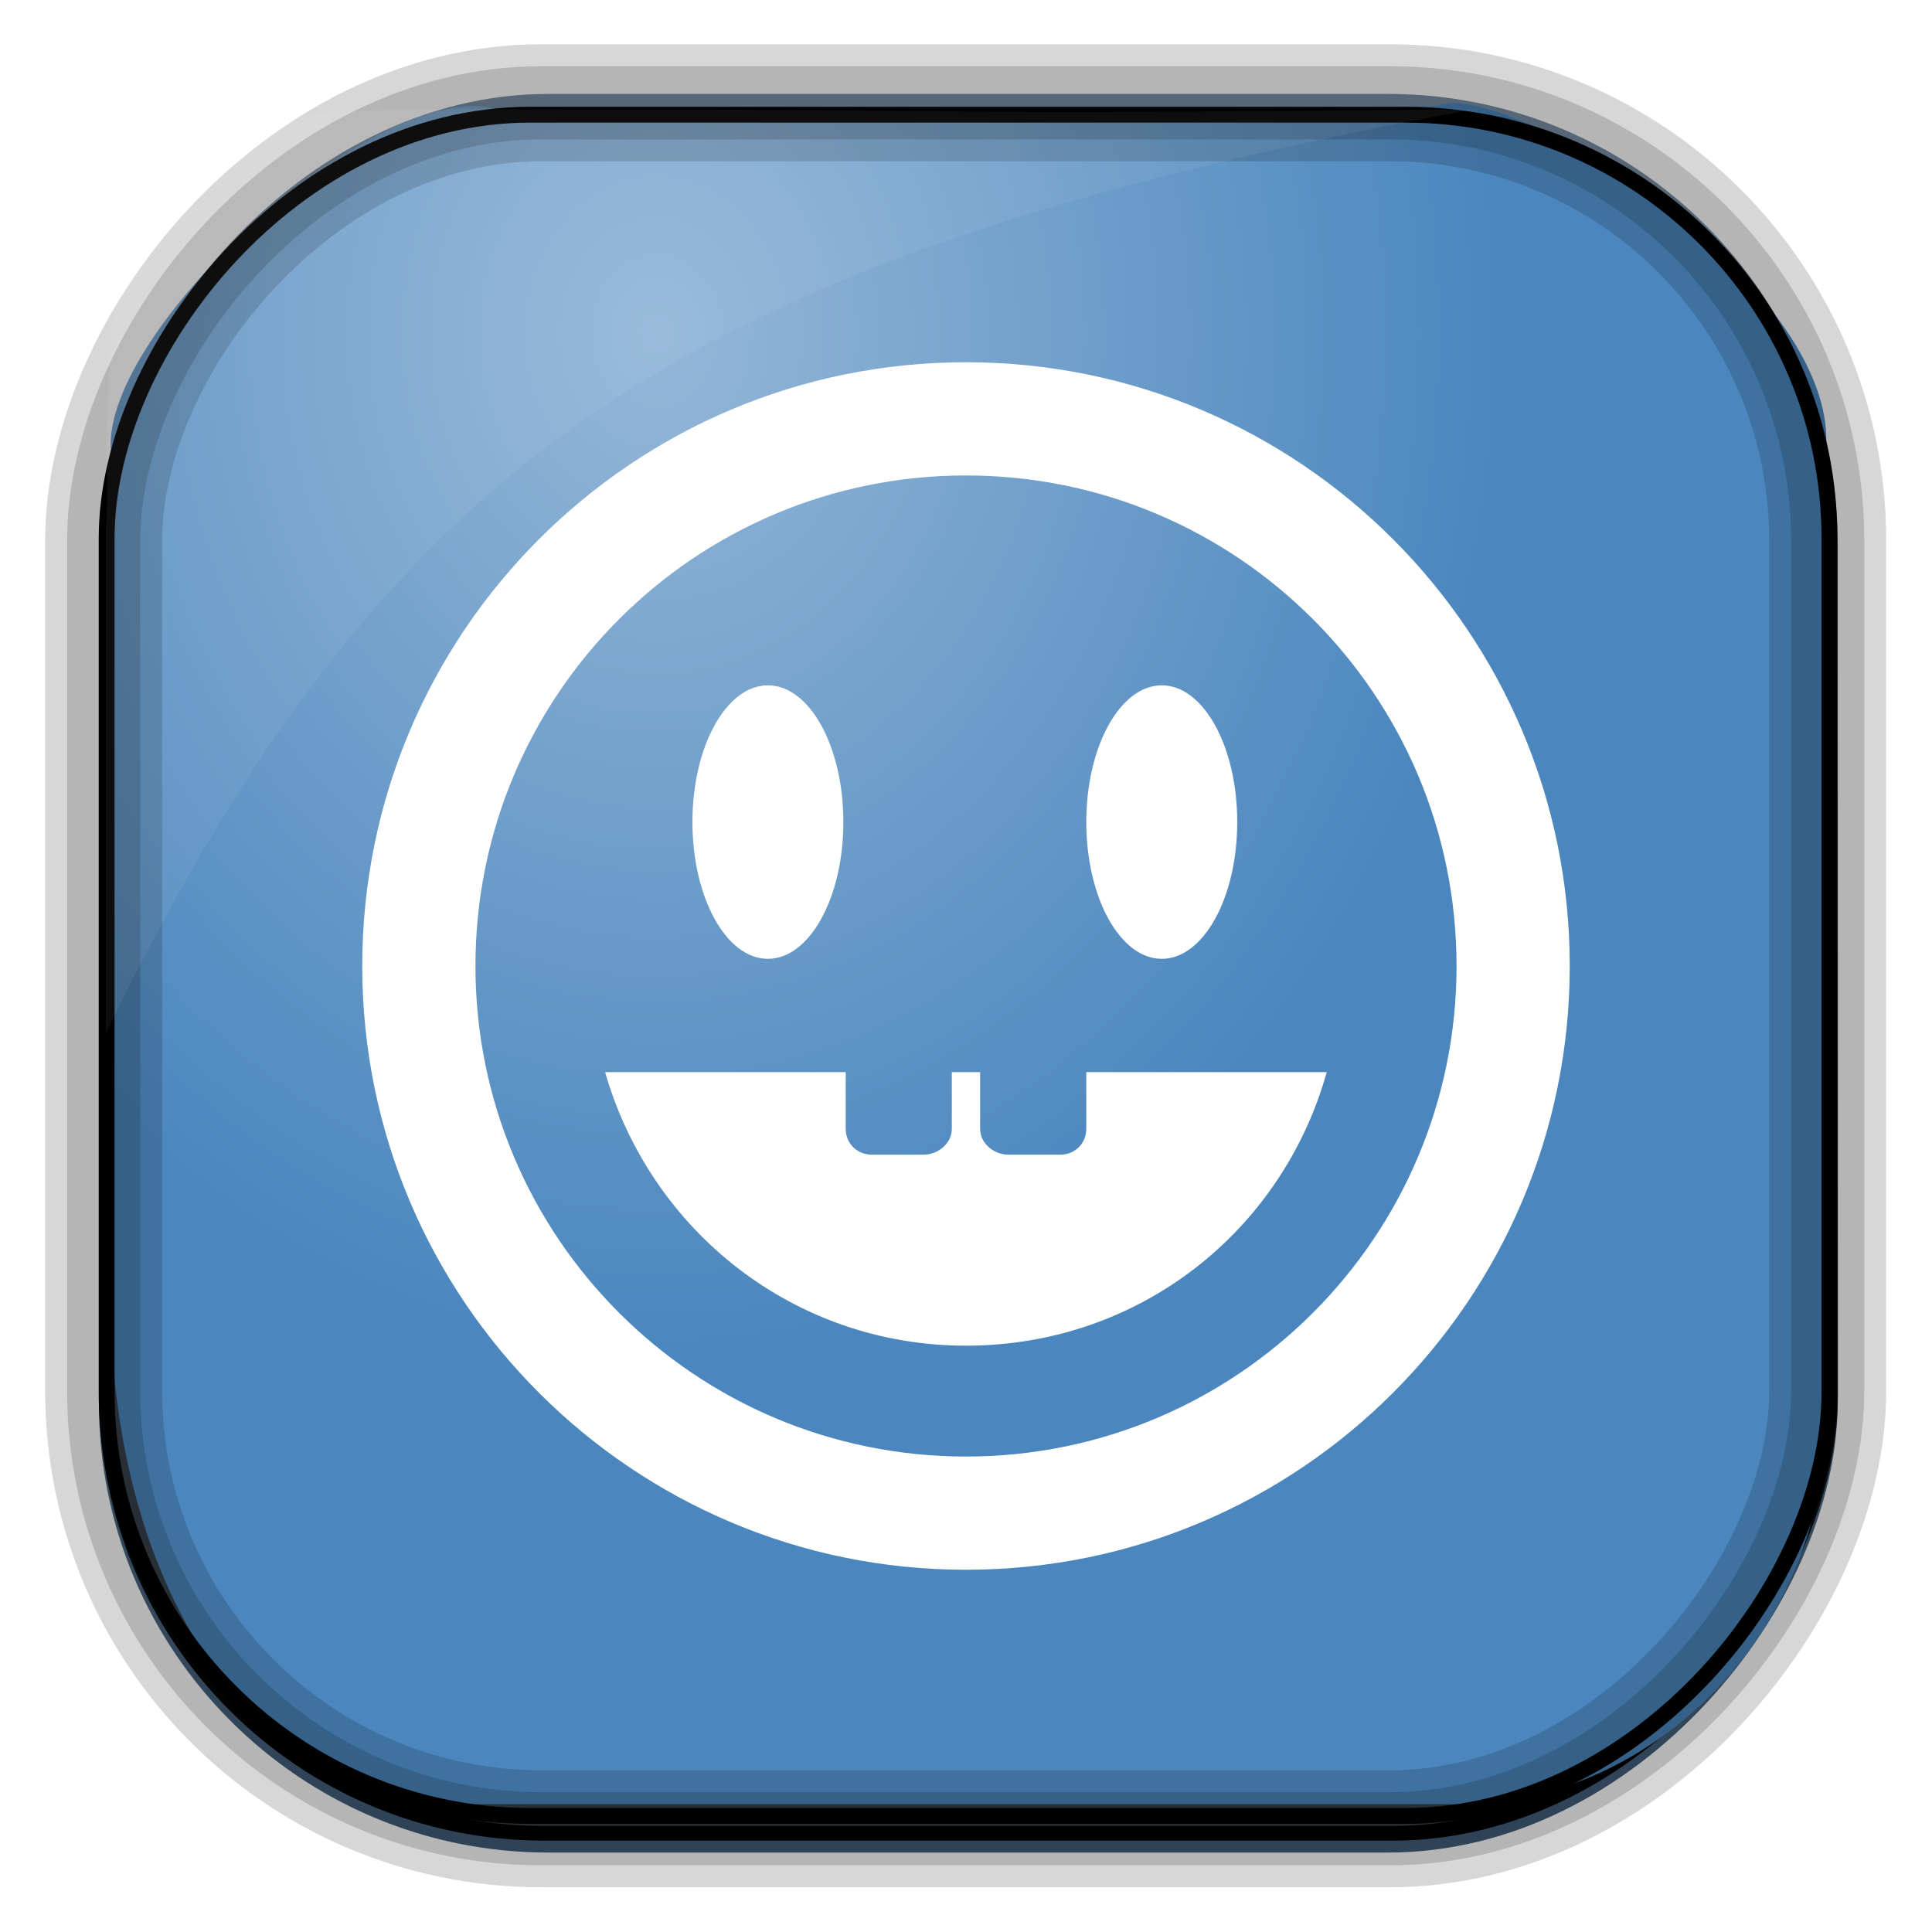 <?xml version="1.0" encoding="UTF-8" standalone="no"?>
<!-- Created with Inkscape (http://www.inkscape.org/) -->

<svg
   xmlns:dc="http://purl.org/dc/elements/1.1/"
   xmlns:cc="http://creativecommons.org/ns#"
   xmlns:rdf="http://www.w3.org/1999/02/22-rdf-syntax-ns#"
   xmlns:svg="http://www.w3.org/2000/svg"
   xmlns="http://www.w3.org/2000/svg"
   xmlns:xlink="http://www.w3.org/1999/xlink"
   xmlns:sodipodi="http://sodipodi.sourceforge.net/DTD/sodipodi-0.dtd"
   xmlns:inkscape="http://www.inkscape.org/namespaces/inkscape"
   id="svg3449"
   height="128"
   width="128"
   version="1.0"
   inkscape:version="0.48.4 r9939"
   sodipodi:docname="face-smile-big.svg">
  <sodipodi:namedview
     pagecolor="#ffffff"
     bordercolor="#666666"
     borderopacity="1"
     objecttolerance="10"
     gridtolerance="10"
     guidetolerance="10"
     inkscape:pageopacity="0"
     inkscape:pageshadow="2"
     inkscape:window-width="1360"
     inkscape:window-height="712"
     id="namedview200"
     showgrid="false"
     inkscape:zoom="7.3750002"
     inkscape:cx="89.471829"
     inkscape:cy="61.35415"
     inkscape:window-x="-2"
     inkscape:window-y="28"
     inkscape:window-maximized="1"
     inkscape:current-layer="svg3449" />
  <defs
     id="defs3451">
    <linearGradient
       id="linearGradient3514"
       y2="-9.103"
       gradientUnits="userSpaceOnUse"
       x2="66.492"
       gradientTransform="matrix(.968 0 0 .979 2.179 .166)"
       y1="-42.638"
       x1="67.952">
      <stop
         id="stop4620"
         style="stop-color:#37414b"
         offset="0" />
      <stop
         id="stop4622"
         style="stop-color:#37414b;stop-opacity:0"
         offset="1" />
    </linearGradient>
    <linearGradient
       id="linearGradient3516"
       y2="-11.847"
       gradientUnits="userSpaceOnUse"
       x2="58.98"
       gradientTransform="matrix(.968 0 0 .979 2.179 .166)"
       y1="-118.55"
       x1="57.173">
      <stop
         id="stop4596"
         offset="0" />
      <stop
         id="stop4598"
         style="stop-opacity:0"
         offset="1" />
    </linearGradient>
    <linearGradient
       id="linearGradient3519"
       y2="50.369"
       gradientUnits="userSpaceOnUse"
       x2="76.558"
       gradientTransform="matrix(.968 0 0 .979 3.242 -129.19)"
       y1="13.164"
       x1="76.558">
      <stop
         id="stop3392"
         style="stop-color:#425e7b"
         offset="0" />
      <stop
         id="stop3394"
         style="stop-color:#7a91a7"
         offset="1" />
    </linearGradient>
    <linearGradient
       id="linearGradient3521"
       y2="-8.74"
       gradientUnits="userSpaceOnUse"
       x2="60.217"
       gradientTransform="matrix(.968 0 0 .979 2.179 .166)"
       y1="-123.72"
       x1="60.395">
      <stop
         id="stop3392-4-8"
         style="stop-color:#425e7b"
         offset="0" />
      <stop
         id="stop3394-8-0"
         style="stop-color:#7a91a7"
         offset="1" />
    </linearGradient>
    <radialGradient
       id="radialGradient3349"
       gradientUnits="userSpaceOnUse"
       cy="45.647"
       cx="42.148"
       gradientTransform="matrix(.947 0 0 1.139 3.595 -29.89)"
       r="58.984">
      <stop
         id="stop8767"
         style="stop-color:#94b7d8"
         offset="0" />
      <stop
         id="stop8769"
         style="stop-color:#4b87be"
         offset="1" />
    </radialGradient>
    <filter
       id="filter3174"
       color-interpolation-filters="sRGB">
      <feGaussianBlur
         id="feGaussianBlur3176"
         stdDeviation="1.71" />
    </filter>
    <linearGradient
       id="ButtonShadow-1"
       x1="45.448"
       gradientUnits="userSpaceOnUse"
       y1="92.54"
       gradientTransform="scale(1.006 .994)"
       x2="45.448"
       y2="7.016">
      <stop
         id="stop3750-0"
         offset="0" />
      <stop
         id="stop3752-4"
         style="stop-opacity:.588"
         offset="1" />
    </linearGradient>
    <filter
       id="filter3457"
       height="1.275"
       width="2.867"
       color-interpolation-filters="sRGB"
       y="-.138"
       x="-.933">
      <feGaussianBlur
         id="feGaussianBlur3459"
         stdDeviation="0.928" />
    </filter>
    <filter
       id="filter3451"
       height="1.272"
       width="3.07"
       color-interpolation-filters="sRGB"
       y="-.136"
       x="-1.035">
      <feGaussianBlur
         id="feGaussianBlur3453"
         stdDeviation="0.95" />
    </filter>
    <linearGradient
       id="linearGradient3355">
      <stop
         id="stop3357-2"
         style="stop-color:#fff"
         offset="0" />
      <stop
         id="stop3359"
         style="stop-color:#fff;stop-opacity:.498"
         offset="0.7" />
      <stop
         id="stop3361"
         style="stop-color:#fff;stop-opacity:0"
         offset="1" />
    </linearGradient>
    <filter
       id="filter3390"
       height="1.299"
       width="2.22"
       color-interpolation-filters="sRGB"
       y="-.149"
       x="-.61">
      <feGaussianBlur
         id="feGaussianBlur3392"
         stdDeviation="0.778" />
    </filter>
    <filter
       id="filter3382"
       height="1.227"
       width="1.863"
       color-interpolation-filters="sRGB"
       y="-.114"
       x="-.432">
      <feGaussianBlur
         id="feGaussianBlur3384"
         stdDeviation="0.739" />
    </filter>
    <linearGradient
       id="linearGradient5452">
      <stop
         id="stop5454"
         style="stop-color:#fff"
         offset="0" />
      <stop
         id="stop5456"
         style="stop-color:#fff;stop-opacity:0"
         offset="1" />
    </linearGradient>
    <linearGradient
       id="linearGradient3339">
      <stop
         id="stop3341"
         offset="0" />
      <stop
         id="stop3347"
         style="stop-opacity:.498"
         offset="0.7" />
      <stop
         id="stop3343"
         style="stop-opacity:0"
         offset="1" />
    </linearGradient>
    <filter
       id="filter3509"
       height="1.353"
       width="1.367"
       color-interpolation-filters="sRGB"
       y="-.177"
       x="-.183">
      <feGaussianBlur
         id="feGaussianBlur3511"
         stdDeviation="0.659" />
    </filter>
    <filter
       id="filter3495"
       height="1.333"
       width="1.857"
       color-interpolation-filters="sRGB"
       y="-.167"
       x="-.429">
      <feGaussianBlur
         id="feGaussianBlur3497"
         stdDeviation="0.552" />
    </filter>
    <filter
       id="filter3174-2"
       color-interpolation-filters="sRGB">
      <feGaussianBlur
         id="feGaussianBlur3176-2"
         stdDeviation="1.71" />
    </filter>
    <linearGradient
       id="linearGradient3704">
      <stop
         id="stop3706"
         style="stop-color:#fff;stop-opacity:0"
         offset="0" />
      <stop
         id="stop3714"
         style="stop-color:#fff"
         offset="0.15" />
      <stop
         id="stop3716"
         style="stop-color:#fff"
         offset="0.7" />
      <stop
         id="stop3708"
         style="stop-color:#fff;stop-opacity:0"
         offset="1" />
    </linearGradient>
    <linearGradient
       id="linearGradient9447"
       y2="55"
       gradientUnits="userSpaceOnUse"
       x2="66"
       gradientTransform="matrix(1.312 0 0 1.312 -24.311 -30.25)"
       y1="84"
       x1="66">
      <stop
         id="stop4327"
         style="stop-color:#d88215"
         offset="0" />
      <stop
         id="stop4329"
         style="stop-color:#efc259"
         offset="1" />
    </linearGradient>
    <linearGradient
       id="linearGradient9449"
       y2="115.49"
       gradientUnits="userSpaceOnUse"
       x2="149.53"
       y1="115.49"
       x1="136.41">
      <stop
         id="stop3487"
         style="stop-color:#e6605b"
         offset="0" />
      <stop
         id="stop3489"
         style="stop-color:#f08682"
         offset="1" />
    </linearGradient>
    <linearGradient
       id="linearGradient9451"
       y2="116.47"
       xlink:href="#linearGradient3339"
       gradientUnits="userSpaceOnUse"
       x2="148.53"
       gradientTransform="matrix(1.089 0 0 1 -13.276 0)"
       y1="116.47"
       x1="137.41" />
    <linearGradient
       id="linearGradient9453"
       y2="60"
       gradientUnits="userSpaceOnUse"
       x2="150"
       gradientTransform="translate(-23.733)"
       y1="60"
       x1="136">
      <stop
         id="stop3280"
         offset="0" />
      <stop
         id="stop3290"
         style="stop-color:#282828"
         offset=".25" />
      <stop
         id="stop3286"
         style="stop-color:#3c3c3c"
         offset="0.3" />
      <stop
         id="stop3288"
         style="stop-color:#646464"
         offset="0.7" />
      <stop
         id="stop3292"
         style="stop-color:#787878"
         offset=".75" />
      <stop
         id="stop3282"
         style="stop-color:#a0a0a0"
         offset="1" />
    </linearGradient>
    <linearGradient
       id="linearGradient9455"
       y2="120.02"
       gradientUnits="userSpaceOnUse"
       x2="143"
       gradientTransform="translate(-23.733)"
       y1="0"
       x1="143">
      <stop
         id="stop3256"
         offset="0" />
      <stop
         id="stop3266"
         offset=".066" />
      <stop
         id="stop3264"
         style="stop-color:#ad5f1b"
         offset=".07" />
      <stop
         id="stop3268"
         style="stop-color:#ad601a"
         offset=".191" />
      <stop
         id="stop3262"
         offset=".21" />
      <stop
         id="stop3258"
         offset="1" />
    </linearGradient>
    <linearGradient
       id="linearGradient9457"
       y2="4.922"
       gradientUnits="userSpaceOnUse"
       x2="144.81"
       gradientTransform="translate(-23.733)"
       y1="4.922"
       x1="141.25">
      <stop
         id="stop3396"
         offset="0" />
      <stop
         id="stop3402"
         style="stop-color:#7d7d7d"
         offset=".5" />
      <stop
         id="stop3398"
         offset="1" />
    </linearGradient>
    <linearGradient
       id="linearGradient9459"
       y2="17.043"
       gradientUnits="userSpaceOnUse"
       x2="149"
       gradientTransform="translate(-23.733)"
       y1="17.043"
       x1="136.99">
      <stop
         id="stop3310"
         style="stop-color:#da8539"
         offset="0" />
      <stop
         id="stop3312"
         style="stop-color:#fadfc7"
         offset="1" />
    </linearGradient>
    <linearGradient
       id="linearGradient9461"
       y2="66"
       xlink:href="#linearGradient5452"
       gradientUnits="userSpaceOnUse"
       x2="146.08"
       gradientTransform="matrix(1 0 0 1.265 -23.733 -54.364)"
       y1="118.94"
       x1="146.11" />
    <linearGradient
       id="linearGradient9463"
       y2="66"
       xlink:href="#linearGradient5452"
       gradientUnits="userSpaceOnUse"
       x2="146.08"
       gradientTransform="matrix(1 0 0 1.265 -29.858 -54.364)"
       y1="118.94"
       x1="146.11" />
    <linearGradient
       id="linearGradient9465"
       y2="106"
       gradientUnits="userSpaceOnUse"
       x2="150"
       y1="106"
       x1="136">
      <stop
         id="stop3403"
         style="stop-color:#404040"
         offset="0" />
      <stop
         id="stop3447"
         style="stop-color:#808080"
         offset=".2" />
      <stop
         id="stop3410"
         style="stop-color:#efefef"
         offset="0.7" />
      <stop
         id="stop3405"
         style="stop-color:#dcdcdc"
         offset="1" />
    </linearGradient>
    <linearGradient
       id="linearGradient9467"
       y2="106"
       gradientUnits="userSpaceOnUse"
       x2="150"
       y1="106"
       x1="136">
      <stop
         id="stop3463"
         style="stop-color:#444542"
         offset="0" />
      <stop
         id="stop3465"
         style="stop-color:#71746e"
         offset="1" />
    </linearGradient>
    <linearGradient
       id="linearGradient9469"
       y2="98.951"
       xlink:href="#linearGradient3339"
       spreadMethod="reflect"
       gradientUnits="userSpaceOnUse"
       x2="148.96"
       gradientTransform="translate(.042 1.549)"
       y1="98.951"
       x1="142.96" />
    <linearGradient
       id="linearGradient9471"
       y2="98.951"
       xlink:href="#linearGradient3355"
       spreadMethod="reflect"
       gradientUnits="userSpaceOnUse"
       x2="148.96"
       gradientTransform="translate(.042 2.549)"
       y1="98.951"
       x1="142.96" />
    <linearGradient
       id="linearGradient9473"
       y2="98.951"
       xlink:href="#linearGradient3339"
       spreadMethod="reflect"
       gradientUnits="userSpaceOnUse"
       x2="148.96"
       gradientTransform="translate(.042 3.549)"
       y1="98.951"
       x1="142.96" />
    <linearGradient
       id="linearGradient9475"
       y2="98.951"
       xlink:href="#linearGradient3355"
       spreadMethod="reflect"
       gradientUnits="userSpaceOnUse"
       x2="148.96"
       gradientTransform="translate(.042 4.549)"
       y1="98.951"
       x1="142.96" />
    <linearGradient
       id="linearGradient9477"
       y2="98.951"
       xlink:href="#linearGradient3339"
       spreadMethod="reflect"
       gradientUnits="userSpaceOnUse"
       x2="148.96"
       gradientTransform="translate(.042 9.549)"
       y1="98.951"
       x1="142.96" />
    <linearGradient
       id="linearGradient9479"
       y2="98.951"
       xlink:href="#linearGradient3355"
       spreadMethod="reflect"
       gradientUnits="userSpaceOnUse"
       x2="148.96"
       gradientTransform="translate(.042 10.549)"
       y1="98.951"
       x1="142.96" />
    <linearGradient
       id="linearGradient9481"
       y2="98.951"
       xlink:href="#linearGradient3339"
       spreadMethod="reflect"
       gradientUnits="userSpaceOnUse"
       x2="148.96"
       gradientTransform="translate(.042 11.549)"
       y1="98.951"
       x1="142.96" />
    <linearGradient
       id="linearGradient9483"
       y2="98.951"
       xlink:href="#linearGradient3355"
       spreadMethod="reflect"
       gradientUnits="userSpaceOnUse"
       x2="148.96"
       gradientTransform="translate(.042 12.549)"
       y1="98.951"
       x1="142.96" />
    <linearGradient
       id="linearGradient9485"
       y2="106"
       spreadMethod="repeat"
       gradientUnits="userSpaceOnUse"
       x2="139.03"
       y1="106"
       x1="137">
      <stop
         id="stop3441-0"
         style="stop-color:#3d3d3d"
         offset="0" />
      <stop
         id="stop3443"
         style="stop-color:#fff"
         offset="1" />
    </linearGradient>
    <linearGradient
       id="linearGradient9487"
       y2="11.5"
       xlink:href="#linearGradient3704"
       gradientUnits="userSpaceOnUse"
       x2="69"
       gradientTransform="matrix(1.357 0 0 1 -5.572 13)"
       y1="11.5"
       x1="10" />
    <linearGradient
       id="linearGradient9489"
       y2="11.5"
       xlink:href="#linearGradient3704"
       gradientUnits="userSpaceOnUse"
       x2="69"
       gradientTransform="matrix(1.001 0 0 .836 5.993 -25.119)"
       y1="11.5"
       x1="10" />
    <linearGradient
       id="linearGradient9491"
       y2="11.5"
       xlink:href="#linearGradient3704"
       gradientUnits="userSpaceOnUse"
       x2="69"
       gradientTransform="matrix(1 0 0 .831 7.002 -90.054)"
       y1="11.5"
       x1="10" />
    <linearGradient
       id="linearGradient9493"
       y2="11.5"
       xlink:href="#linearGradient3704"
       gradientUnits="userSpaceOnUse"
       x2="69"
       gradientTransform="matrix(1.102 0 0 1 -96.017 -86)"
       y1="11.5"
       x1="10" />
    <linearGradient
       id="linearGradient9495"
       y2="11.5"
       xlink:href="#linearGradient3704"
       gradientUnits="userSpaceOnUse"
       x2="69"
       gradientTransform="matrix(1.23 0 0 1 -2.301 21)"
       y1="11.5"
       x1="10" />
    <linearGradient
       id="linearGradient9497"
       y2="41"
       xlink:href="#linearGradient5452"
       gradientUnits="userSpaceOnUse"
       x2="78"
       y1="41"
       x1="38" />
    <linearGradient
       id="linearGradient9511"
       y2="41"
       xlink:href="#linearGradient5452"
       gradientUnits="userSpaceOnUse"
       x2="89"
       y1="41"
       x1="38" />
    <linearGradient
       id="linearGradient9521"
       y2="51"
       xlink:href="#linearGradient5452"
       gradientUnits="userSpaceOnUse"
       x2="89"
       y1="51.314"
       x1="36" />
    <linearGradient
       gradientTransform="matrix(1.024,0,0,1.012,-1.143,-98.071)"
       gradientUnits="userSpaceOnUse"
       xlink:href="#ButtonShadow-0"
       id="linearGradient2969"
       y2="90.239"
       x2="32.251"
       y1="6.132"
       x1="32.251" />
    <linearGradient
       gradientTransform="matrix(1.024,0,0,1.012,-1.143,-98.071)"
       gradientUnits="userSpaceOnUse"
       xlink:href="#ButtonShadow-0"
       id="linearGradient3780"
       y2="90.239"
       x2="32.251"
       y1="6.132"
       x1="32.251" />
    <linearGradient
       gradientTransform="matrix(1.024,0,0,1.012,-1.143,-98.071)"
       gradientUnits="userSpaceOnUse"
       xlink:href="#ButtonShadow-0"
       id="linearGradient3772"
       y2="90.239"
       x2="32.251"
       y1="6.132"
       x1="32.251" />
    <linearGradient
       gradientTransform="matrix(1.024,0,0,1.012,-1.143,-98.071)"
       gradientUnits="userSpaceOnUse"
       xlink:href="#ButtonShadow-0"
       id="linearGradient3725"
       y2="90.239"
       x2="32.251"
       y1="6.132"
       x1="32.251" />
    <linearGradient
       gradientTransform="matrix(1.006,0,0,0.994,100,0)"
       gradientUnits="userSpaceOnUse"
       id="ButtonShadow-0"
       y2="7.017"
       x2="45.448"
       y1="92.54"
       x1="45.448">
      <stop
         offset="0"
         style="stop-color:#000000;stop-opacity:1"
         id="stop3750-8" />
      <stop
         offset="1"
         style="stop-color:#000000;stop-opacity:0.588"
         id="stop3752-5" />
    </linearGradient>
    <linearGradient
       gradientTransform="translate(0,-97)"
       gradientUnits="userSpaceOnUse"
       xlink:href="#ButtonShadow-0"
       id="linearGradient3721"
       y2="90.239"
       x2="32.251"
       y1="6.132"
       x1="32.251" />
    <linearGradient
       gradientTransform="translate(0,-96)"
       gradientUnits="userSpaceOnUse"
       xlink:href="#linearGradient3224"
       id="linearGradient3757"
       y2="5.988"
       x2="48"
       y1="90"
       x1="48" />
    <linearGradient
       id="linearGradient3224">
      <stop
         offset="0"
         style="stop-color:#80a2c8;stop-opacity:1"
         id="stop3226" />
      <stop
         offset="1"
         style="stop-color:#2e4c6d;stop-opacity:1"
         id="stop3228" />
    </linearGradient>
    <linearGradient
       gradientTransform="matrix(-1,0,0,-1,91.081,91.12)"
       gradientUnits="userSpaceOnUse"
       xlink:href="#linearGradient3932"
       id="linearGradient3938"
       y2="45.618"
       x2="42.662"
       y1="48.268"
       x1="45.312" />
    <linearGradient
       gradientTransform="matrix(0.45,0,0,0.45,-7.7869415e-6,-94.533)"
       gradientUnits="userSpaceOnUse"
       xlink:href="#linearGradient5128"
       id="linearGradient3916"
       y2="66.807"
       x2="-6.524"
       y1="62.879"
       x1="5.274" />
    <linearGradient
       gradientUnits="userSpaceOnUse"
       xlink:href="#linearGradient5128"
       id="linearGradient3887"
       y2="66.807"
       x2="-6.524"
       y1="62.879"
       x1="5.274" />
    <linearGradient
       gradientUnits="userSpaceOnUse"
       xlink:href="#linearGradient3309"
       id="linearGradient3879"
       y2="47.535"
       x2="36.821"
       y1="21.65"
       x1="32.238" />
    <linearGradient
       gradientTransform="matrix(0.5,0.866,-0.866,0.5,91.524,-24.524)"
       gradientUnits="userSpaceOnUse"
       xlink:href="#linearGradient3865"
       id="linearGradient3871"
       y2="69.231"
       x2="69.694"
       y1="66.836"
       x1="60.756" />
    <radialGradient
       gradientTransform="matrix(2.313,2.335,1.272,-1.26,-125.146,4.533)"
       gradientUnits="userSpaceOnUse"
       xlink:href="#linearGradient3751"
       id="radialGradient3811"
       fy="54.106"
       fx="47.644"
       r="4.862"
       cy="54.106"
       cx="47.644" />
    <linearGradient
       gradientUnits="userSpaceOnUse"
       xlink:href="#linearGradient3724"
       id="linearGradient3800"
       y2="52.872"
       x2="59.574"
       y1="71.888"
       x1="64.67" />
    <radialGradient
       gradientTransform="matrix(-0.012,1.983,-2.031,-0.023,158.075,-40.252)"
       gradientUnits="userSpaceOnUse"
       xlink:href="#linearGradient3777"
       id="radialGradient3791"
       fy="53.891"
       fx="48.09"
       r="5.493"
       cy="53.891"
       cx="48.09" />
    <linearGradient
       gradientUnits="userSpaceOnUse"
       xlink:href="#linearGradient3741"
       id="linearGradient3747"
       y2="64.308"
       x2="54.767"
       y1="44.04"
       x1="52.515" />
    <linearGradient
       gradientUnits="userSpaceOnUse"
       xlink:href="#linearGradient3700-4"
       id="linearGradient2977"
       y2="5.988"
       x2="48"
       y1="90"
       x1="48" />
    <clipPath
       id="clipPath2973">
      <rect
         style="fill:url(#linearGradient2977);fill-opacity:1;fill-rule:nonzero;stroke:none"
         id="rect2975"
         y="6"
         x="6"
         ry="6"
         rx="6"
         height="84"
         width="84" />
    </clipPath>
    <linearGradient
       id="linearGradient3700-4">
      <stop
         offset="0"
         style="stop-color:#70a83e;stop-opacity:1"
         id="stop3702-4" />
      <stop
         offset="1"
         style="stop-color:#9fd058;stop-opacity:1"
         id="stop3704-4" />
    </linearGradient>
    <linearGradient
       gradientUnits="userSpaceOnUse"
       xlink:href="#linearGradient3700"
       id="linearGradient3878"
       y2="5.988"
       x2="48"
       y1="90"
       x1="48" />
    <filter
       id="filter3814"
       color-interpolation-filters="sRGB">
      <feGaussianBlur
         stdDeviation="2.2"
         id="feGaussianBlur3816" />
    </filter>
    <linearGradient
       gradientTransform="matrix(1.279,0,0,1.279,17.302,18.581)"
       gradientUnits="userSpaceOnUse"
       xlink:href="#linearGradient3397"
       id="linearGradient3806"
       y2="45"
       x2="37.201"
       y1="1"
       x1="37.201" />
    <linearGradient
       gradientTransform="matrix(1.279,0,0,1.279,17.302,18.581)"
       gradientUnits="userSpaceOnUse"
       xlink:href="#linearGradient3309"
       id="linearGradient3804"
       y2="45.017"
       x2="20.759"
       y1="1"
       x1="20.759" />
    <linearGradient
       gradientTransform="matrix(0.415,0,0,0.415,21.438,21.853)"
       gradientUnits="userSpaceOnUse"
       xlink:href="#linearGradient5128"
       id="linearGradient3801"
       y2="20.895"
       x2="84.639"
       y1="105.105"
       x1="86.133" />
    <linearGradient
       id="linearGradient3397">
      <stop
         offset="0"
         style="stop-color:#aaaaaa;stop-opacity:1"
         id="stop3399" />
      <stop
         offset="1"
         style="stop-color:#8c8c8c;stop-opacity:1"
         id="stop3401" />
    </linearGradient>
    <linearGradient
       gradientUnits="userSpaceOnUse"
       id="linearGradient3309"
       y2="122.899"
       x2="63.999"
       y1="3.1"
       x1="63.999">
      <stop
         offset="0"
         style="stop-color:#f6f6f6;stop-opacity:1"
         id="stop3311" />
      <stop
         offset="1"
         style="stop-color:#d2d2d2;stop-opacity:1"
         id="stop3313" />
    </linearGradient>
    <linearGradient
       id="linearGradient5128">
      <stop
         offset="0"
         style="stop-color:#e5e5e5;stop-opacity:1"
         id="stop5130" />
      <stop
         offset="1"
         style="stop-color:#ababab;stop-opacity:1"
         id="stop5132" />
    </linearGradient>
    <linearGradient
       gradientUnits="userSpaceOnUse"
       xlink:href="#linearGradient3700"
       id="linearGradient3617"
       y2="5.988"
       x2="48"
       y1="90"
       x1="48" />
    <clipPath
       id="clipPath3613">
      <rect
         style="fill:#ffffff;fill-opacity:1;fill-rule:nonzero;stroke:none"
         id="rect3615"
         y="6"
         x="6"
         ry="6"
         rx="6"
         height="84"
         width="84" />
    </clipPath>
    <radialGradient
       gradientTransform="matrix(1.157,0,0,0.996,-7.551,0.197)"
       gradientUnits="userSpaceOnUse"
       xlink:href="#linearGradient3737"
       id="radialGradient3619"
       fy="90.172"
       fx="48"
       r="42"
       cy="90.172"
       cx="48" />
    <linearGradient
       gradientUnits="userSpaceOnUse"
       xlink:href="#linearGradient3737"
       id="linearGradient3613"
       y2="138.661"
       x2="48"
       y1="20.221"
       x1="48" />
    <filter
       id="filter3794"
       color-interpolation-filters="sRGB"
       height="1.384"
       width="1.384"
       y="-0.192"
       x="-0.192">
      <feGaussianBlur
         stdDeviation="5.28"
         id="feGaussianBlur3796" />
    </filter>
    <linearGradient
       gradientUnits="userSpaceOnUse"
       xlink:href="#linearGradient3737"
       id="linearGradient3188"
       y2="63.893"
       x2="36.357"
       y1="6"
       x1="36.357" />
    <filter
       id="filter3174-7"
       color-interpolation-filters="sRGB">
      <feGaussianBlur
         stdDeviation="1.71"
         id="feGaussianBlur3176-9" />
    </filter>
    <linearGradient
       id="linearGradient3700">
      <stop
         offset="0"
         style="stop-color:#70a83e;stop-opacity:1"
         id="stop3702" />
      <stop
         offset="1"
         style="stop-color:#9fd058;stop-opacity:1"
         id="stop3704" />
    </linearGradient>
    <linearGradient
       id="linearGradient3737">
      <stop
         offset="0"
         style="stop-color:#ffffff;stop-opacity:1"
         id="stop3739" />
      <stop
         offset="1"
         style="stop-color:#ffffff;stop-opacity:0"
         id="stop3741" />
    </linearGradient>
    <linearGradient
       gradientTransform="scale(1.006,0.994)"
       gradientUnits="userSpaceOnUse"
       id="ButtonShadow"
       y2="7.017"
       x2="45.448"
       y1="92.54"
       x1="45.448">
      <stop
         offset="0"
         style="stop-color:#000000;stop-opacity:1"
         id="stop3750" />
      <stop
         offset="1"
         style="stop-color:#000000;stop-opacity:0.588"
         id="stop3752" />
    </linearGradient>
    <linearGradient
       id="linearGradient3724">
      <stop
         offset="0"
         style="stop-color:#ffa92a;stop-opacity:1"
         id="stop3726" />
      <stop
         offset="1"
         style="stop-color:#ffcf2a;stop-opacity:1"
         id="stop3728" />
    </linearGradient>
    <linearGradient
       id="linearGradient3741">
      <stop
         offset="0"
         style="stop-color:#ffffff;stop-opacity:1"
         id="stop3743" />
      <stop
         offset="1"
         style="stop-color:#ffffff;stop-opacity:0"
         id="stop3745" />
    </linearGradient>
    <linearGradient
       id="linearGradient3751">
      <stop
         offset="0"
         style="stop-color:#f89400;stop-opacity:1"
         id="stop3753" />
      <stop
         offset="1"
         style="stop-color:#f89400;stop-opacity:0"
         id="stop3755" />
    </linearGradient>
    <linearGradient
       id="linearGradient3777">
      <stop
         offset="0"
         style="stop-color:#ff6600;stop-opacity:1"
         id="stop3779" />
      <stop
         offset="1"
         style="stop-color:#ff6600;stop-opacity:0"
         id="stop3781" />
    </linearGradient>
    <linearGradient
       id="linearGradient3865">
      <stop
         offset="0"
         style="stop-color:#ffe99d;stop-opacity:1"
         id="stop3867" />
      <stop
         offset="1"
         style="stop-color:#ffe99d;stop-opacity:0"
         id="stop3869" />
    </linearGradient>
    <linearGradient
       id="linearGradient3932">
      <stop
         offset="0"
         style="stop-color:#000000;stop-opacity:1"
         id="stop3934" />
      <stop
         offset="1"
         style="stop-color:#000000;stop-opacity:0"
         id="stop3936" />
    </linearGradient>
    <linearGradient
       gradientTransform="matrix(1.024,0,0,1.012,-1.143,-98.071)"
       gradientUnits="userSpaceOnUse"
       xlink:href="#ButtonShadow-0-2"
       id="linearGradient2969-9"
       y2="90.239"
       x2="32.251"
       y1="6.132"
       x1="32.251" />
    <linearGradient
       gradientTransform="matrix(1.024,0,0,1.012,-1.143,-98.071)"
       gradientUnits="userSpaceOnUse"
       xlink:href="#ButtonShadow-0-2"
       id="linearGradient3780-3"
       y2="90.239"
       x2="32.251"
       y1="6.132"
       x1="32.251" />
    <linearGradient
       gradientTransform="matrix(1.024,0,0,1.012,-1.143,-98.071)"
       gradientUnits="userSpaceOnUse"
       xlink:href="#ButtonShadow-0-2"
       id="linearGradient3772-7"
       y2="90.239"
       x2="32.251"
       y1="6.132"
       x1="32.251" />
    <linearGradient
       gradientTransform="matrix(1.024,0,0,1.012,-1.143,-98.071)"
       gradientUnits="userSpaceOnUse"
       xlink:href="#ButtonShadow-0-2"
       id="linearGradient3725-6"
       y2="90.239"
       x2="32.251"
       y1="6.132"
       x1="32.251" />
    <linearGradient
       gradientTransform="matrix(1.006,0,0,0.994,100,0)"
       gradientUnits="userSpaceOnUse"
       id="ButtonShadow-0-2"
       y2="7.017"
       x2="45.448"
       y1="92.54"
       x1="45.448">
      <stop
         offset="0"
         style="stop-color:#000000;stop-opacity:1"
         id="stop3750-8-6" />
      <stop
         offset="1"
         style="stop-color:#000000;stop-opacity:0.588"
         id="stop3752-5-7" />
    </linearGradient>
    <linearGradient
       gradientTransform="translate(0,-97)"
       gradientUnits="userSpaceOnUse"
       xlink:href="#ButtonShadow-0-2"
       id="linearGradient3721-0"
       y2="90.239"
       x2="32.251"
       y1="6.132"
       x1="32.251" />
    <linearGradient
       gradientTransform="translate(0,-96)"
       gradientUnits="userSpaceOnUse"
       xlink:href="#linearGradient3224-2"
       id="linearGradient3757-9"
       y2="5.988"
       x2="48"
       y1="90"
       x1="48" />
    <linearGradient
       id="linearGradient3224-2">
      <stop
         offset="0"
         style="stop-color:#80a2c8;stop-opacity:1"
         id="stop3226-9" />
      <stop
         offset="1"
         style="stop-color:#2e4c6d;stop-opacity:1"
         id="stop3228-7" />
    </linearGradient>
    <linearGradient
       gradientTransform="matrix(-1,0,0,-1,91.081,91.12)"
       gradientUnits="userSpaceOnUse"
       xlink:href="#linearGradient3932-7"
       id="linearGradient3938-7"
       y2="45.618"
       x2="42.662"
       y1="48.268"
       x1="45.312" />
    <linearGradient
       gradientTransform="matrix(0.45,0,0,0.45,-7.7869415e-6,-94.533)"
       gradientUnits="userSpaceOnUse"
       xlink:href="#linearGradient5128-9"
       id="linearGradient3916-8"
       y2="66.807"
       x2="-6.524"
       y1="62.879"
       x1="5.274" />
    <linearGradient
       gradientUnits="userSpaceOnUse"
       xlink:href="#linearGradient5128-9"
       id="linearGradient3887-6"
       y2="66.807"
       x2="-6.524"
       y1="62.879"
       x1="5.274" />
    <linearGradient
       gradientUnits="userSpaceOnUse"
       xlink:href="#linearGradient3309-9"
       id="linearGradient3879-5"
       y2="47.535"
       x2="36.821"
       y1="21.65"
       x1="32.238" />
    <linearGradient
       gradientTransform="matrix(0.5,0.866,-0.866,0.5,91.524,-24.524)"
       gradientUnits="userSpaceOnUse"
       xlink:href="#linearGradient3865-1"
       id="linearGradient3871-5"
       y2="69.231"
       x2="69.694"
       y1="66.836"
       x1="60.756" />
    <radialGradient
       gradientTransform="matrix(2.313,2.335,1.272,-1.26,-125.146,4.533)"
       gradientUnits="userSpaceOnUse"
       xlink:href="#linearGradient3751-7"
       id="radialGradient3811-8"
       fy="54.106"
       fx="47.644"
       r="4.862"
       cy="54.106"
       cx="47.644" />
    <linearGradient
       gradientUnits="userSpaceOnUse"
       xlink:href="#linearGradient3724-6"
       id="linearGradient3800-1"
       y2="52.872"
       x2="59.574"
       y1="71.888"
       x1="64.67" />
    <radialGradient
       gradientTransform="matrix(-0.012,1.983,-2.031,-0.023,158.075,-40.252)"
       gradientUnits="userSpaceOnUse"
       xlink:href="#linearGradient3777-7"
       id="radialGradient3791-5"
       fy="53.891"
       fx="48.09"
       r="5.493"
       cy="53.891"
       cx="48.09" />
    <linearGradient
       gradientUnits="userSpaceOnUse"
       xlink:href="#linearGradient3741-3"
       id="linearGradient3747-1"
       y2="64.308"
       x2="54.767"
       y1="44.04"
       x1="52.515" />
    <linearGradient
       gradientUnits="userSpaceOnUse"
       xlink:href="#linearGradient3700-4-7"
       id="linearGradient2977-1"
       y2="5.988"
       x2="48"
       y1="90"
       x1="48" />
    <clipPath
       id="clipPath2973-0">
      <rect
         style="fill:url(#linearGradient2977-1);fill-opacity:1;fill-rule:nonzero;stroke:none"
         id="rect2975-9"
         y="6"
         x="6"
         ry="6"
         rx="6"
         height="84"
         width="84" />
    </clipPath>
    <linearGradient
       id="linearGradient3700-4-7">
      <stop
         offset="0"
         style="stop-color:#70a83e;stop-opacity:1"
         id="stop3702-4-9" />
      <stop
         offset="1"
         style="stop-color:#9fd058;stop-opacity:1"
         id="stop3704-4-7" />
    </linearGradient>
    <linearGradient
       gradientUnits="userSpaceOnUse"
       xlink:href="#linearGradient3700-2"
       id="linearGradient3878-3"
       y2="5.988"
       x2="48"
       y1="90"
       x1="48" />
    <filter
       id="filter3814-3"
       color-interpolation-filters="sRGB">
      <feGaussianBlur
         stdDeviation="2.2"
         id="feGaussianBlur3816-8" />
    </filter>
    <linearGradient
       gradientTransform="matrix(1.279,0,0,1.279,17.302,18.581)"
       gradientUnits="userSpaceOnUse"
       xlink:href="#linearGradient3397-7"
       id="linearGradient3806-7"
       y2="45"
       x2="37.201"
       y1="1"
       x1="37.201" />
    <linearGradient
       gradientTransform="matrix(1.279,0,0,1.279,17.302,18.581)"
       gradientUnits="userSpaceOnUse"
       xlink:href="#linearGradient3309-9"
       id="linearGradient3804-3"
       y2="45.017"
       x2="20.759"
       y1="1"
       x1="20.759" />
    <linearGradient
       gradientTransform="matrix(0.415,0,0,0.415,21.438,21.853)"
       gradientUnits="userSpaceOnUse"
       xlink:href="#linearGradient5128-9"
       id="linearGradient3801-3"
       y2="20.895"
       x2="84.639"
       y1="105.105"
       x1="86.133" />
    <linearGradient
       id="linearGradient3397-7">
      <stop
         offset="0"
         style="stop-color:#aaaaaa;stop-opacity:1"
         id="stop3399-1" />
      <stop
         offset="1"
         style="stop-color:#8c8c8c;stop-opacity:1"
         id="stop3401-8" />
    </linearGradient>
    <linearGradient
       gradientUnits="userSpaceOnUse"
       id="linearGradient3309-9"
       y2="122.899"
       x2="63.999"
       y1="3.1"
       x1="63.999">
      <stop
         offset="0"
         style="stop-color:#f6f6f6;stop-opacity:1"
         id="stop3311-3" />
      <stop
         offset="1"
         style="stop-color:#d2d2d2;stop-opacity:1"
         id="stop3313-7" />
    </linearGradient>
    <linearGradient
       id="linearGradient5128-9">
      <stop
         offset="0"
         style="stop-color:#e5e5e5;stop-opacity:1"
         id="stop5130-0" />
      <stop
         offset="1"
         style="stop-color:#ababab;stop-opacity:1"
         id="stop5132-5" />
    </linearGradient>
    <linearGradient
       gradientUnits="userSpaceOnUse"
       xlink:href="#linearGradient3700-2"
       id="linearGradient3617-5"
       y2="5.988"
       x2="48"
       y1="90"
       x1="48" />
    <clipPath
       id="clipPath3613-2">
      <rect
         style="fill:#ffffff;fill-opacity:1;fill-rule:nonzero;stroke:none"
         id="rect3615-0"
         y="6"
         x="6"
         ry="6"
         rx="6"
         height="84"
         width="84" />
    </clipPath>
    <radialGradient
       gradientTransform="matrix(1.157,0,0,0.996,-7.551,0.197)"
       gradientUnits="userSpaceOnUse"
       xlink:href="#linearGradient3737-4"
       id="radialGradient3619-8"
       fy="90.172"
       fx="48"
       r="42"
       cy="90.172"
       cx="48" />
    <linearGradient
       gradientUnits="userSpaceOnUse"
       xlink:href="#linearGradient3737-4"
       id="linearGradient3613-3"
       y2="138.661"
       x2="48"
       y1="20.221"
       x1="48" />
    <filter
       id="filter3794-5"
       color-interpolation-filters="sRGB"
       height="1.384"
       width="1.384"
       y="-0.192"
       x="-0.192">
      <feGaussianBlur
         stdDeviation="5.28"
         id="feGaussianBlur3796-8" />
    </filter>
    <linearGradient
       gradientUnits="userSpaceOnUse"
       xlink:href="#linearGradient3737-4"
       id="linearGradient3188-0"
       y2="63.893"
       x2="36.357"
       y1="6"
       x1="36.357" />
    <filter
       id="filter3174-1"
       color-interpolation-filters="sRGB">
      <feGaussianBlur
         stdDeviation="1.71"
         id="feGaussianBlur3176-6" />
    </filter>
    <linearGradient
       id="linearGradient3700-2">
      <stop
         offset="0"
         style="stop-color:#70a83e;stop-opacity:1"
         id="stop3702-0" />
      <stop
         offset="1"
         style="stop-color:#9fd058;stop-opacity:1"
         id="stop3704-1" />
    </linearGradient>
    <linearGradient
       id="linearGradient3737-4">
      <stop
         offset="0"
         style="stop-color:#ffffff;stop-opacity:1"
         id="stop3739-0" />
      <stop
         offset="1"
         style="stop-color:#ffffff;stop-opacity:0"
         id="stop3741-2" />
    </linearGradient>
    <linearGradient
       gradientTransform="scale(1.006,0.994)"
       gradientUnits="userSpaceOnUse"
       id="ButtonShadow-17"
       y2="7.017"
       x2="45.448"
       y1="92.54"
       x1="45.448">
      <stop
         offset="0"
         style="stop-color:#000000;stop-opacity:1"
         id="stop3750-03" />
      <stop
         offset="1"
         style="stop-color:#000000;stop-opacity:0.588"
         id="stop3752-6" />
    </linearGradient>
    <linearGradient
       id="linearGradient3724-6">
      <stop
         offset="0"
         style="stop-color:#ffa92a;stop-opacity:1"
         id="stop3726-9" />
      <stop
         offset="1"
         style="stop-color:#ffcf2a;stop-opacity:1"
         id="stop3728-6" />
    </linearGradient>
    <linearGradient
       id="linearGradient3741-3">
      <stop
         offset="0"
         style="stop-color:#ffffff;stop-opacity:1"
         id="stop3743-2" />
      <stop
         offset="1"
         style="stop-color:#ffffff;stop-opacity:0"
         id="stop3745-5" />
    </linearGradient>
    <linearGradient
       id="linearGradient3751-7">
      <stop
         offset="0"
         style="stop-color:#f89400;stop-opacity:1"
         id="stop3753-9" />
      <stop
         offset="1"
         style="stop-color:#f89400;stop-opacity:0"
         id="stop3755-8" />
    </linearGradient>
    <linearGradient
       id="linearGradient3777-7">
      <stop
         offset="0"
         style="stop-color:#ff6600;stop-opacity:1"
         id="stop3779-5" />
      <stop
         offset="1"
         style="stop-color:#ff6600;stop-opacity:0"
         id="stop3781-6" />
    </linearGradient>
    <linearGradient
       id="linearGradient3865-1">
      <stop
         offset="0"
         style="stop-color:#ffe99d;stop-opacity:1"
         id="stop3867-0" />
      <stop
         offset="1"
         style="stop-color:#ffe99d;stop-opacity:0"
         id="stop3869-2" />
    </linearGradient>
    <linearGradient
       id="linearGradient3932-7">
      <stop
         offset="0"
         style="stop-color:#000000;stop-opacity:1"
         id="stop3934-4" />
      <stop
         offset="1"
         style="stop-color:#000000;stop-opacity:0"
         id="stop3936-2" />
    </linearGradient>
    <clipPath
       id="clipPath4355">
      <rect
         x="6"
         y="6"
         width="84"
         height="80"
         ry="6"
         rx="6"
         style="fill:#fff"
         id="rect4357" />
    </clipPath>
    <filter
       x="-.192"
       y="-.192"
       color-interpolation-filters="sRGB"
       width="1.384"
       height="1.384"
       id="filter3794-0">
      <feGaussianBlur
         stdDeviation="5.28"
         id="feGaussianBlur3796-6" />
    </filter>
    <filter
       color-interpolation-filters="sRGB"
       id="filter3174-4">
      <feGaussianBlur
         stdDeviation="1.71"
         id="feGaussianBlur3176-8" />
    </filter>
  </defs>
  <rect
     id="rect892"
     style="stroke:url(#linearGradient3521);stroke-width:.974;fill:url(#linearGradient3519)"
     transform="scale(1,-1)"
     ry="29.296"
     height="115.54"
     width="114.22"
     y="-122.25"
     x="7.039" />
  <rect
     id="rect892-2"
     style="stroke:url(#linearGradient3516);stroke-width:.974;fill:url(#linearGradient3514)"
     transform="scale(1,-1)"
     ry="28.993"
     height="114.35"
     width="114.22"
     y="-121.46"
     x="7.06" />
  <path
     id="rect895"
     style="fill:url(#radialGradient3349)"
     d="m33.051 7.26c-7.969-2.449-27.013 15.174-25.653 23.038-0.05 0.974-0.089 1.965-0.089 2.957v52.419c0 20.876 10.712 33.859 22.318 33.859h67.038c12.638 0 24.318-11.245 24.318-25.859v-64.017c0.7-10.928-21.283-24.659-25.926-22.618-47.846 0.865-18.017 0.224-62.003 0.224z" />
  <rect
     id="rect892-2-7-8"
     style="opacity:.159;stroke:#000;stroke-width:4.845;fill:none"
     transform="scale(1,-1)"
     ry="28.993"
     height="114.35"
     width="114.22"
     y="-121.16"
     x="6.869" />
  <rect
     id="rect892-2-7-1"
     style="opacity:.159;stroke:#000;stroke-width:7.751;fill:none"
     transform="scale(1,-1)"
     ry="28.993"
     height="114.35"
     width="114.22"
     y="-121.16"
     x="6.869" />
  <rect
     id="rect892-2-7-2-9"
     ry="28.067"
     style="stroke:#000;stroke-width:1.049;fill:none"
     transform="scale(1,-1)"
     height="112.71"
     width="114.14"
     y="-120.31"
     x="7.065" />
  <path
     id="path1187"
     style="fill:#fff;fill-opacity:.057"
     d="m33.017 7.232c-23.707 0-26.027 0.674-25.93 26.295-0.043 0.716-0.077 1.444-0.077 2.173v32.76c18.67-38.321 38.34-51.497 90.374-61.179-0.225-0.026-0.46-0.03-0.691-0.03-41.576 0.387-25.652-0.019-63.676-0.019z" />
  <g
     id="layer2"
     style="display:none"
     transform="translate(148.5 -54.67)">
    <rect
       id="rect3745"
       style="opacity:.9;filter:url(#filter3174);fill:url(#ButtonShadow-1)"
       rx="6"
       ry="6"
       height="85"
       width="86"
       y="7"
       x="5" />
  </g>
  <g
     id="layer2-1"
     style="display:none"
     transform="translate(60.531 126)">
    <rect
       id="rect3745-8"
       style="opacity:.9;filter:url(#filter3174-2);fill:url(#ButtonShadow-1)"
       rx="6"
       ry="6"
       height="85"
       width="86"
       y="7"
       x="5" />
  </g>
  <g
     id="layer2-4"
     style="display:none"
     transform="matrix(1.524,0,0,1.524,-9.143,-9.143)">
    <rect
       width="86"
       height="85"
       rx="6"
       ry="6"
       x="5"
       y="7"
       id="rect3745-67"
       style="opacity:0.9;fill:url(#ButtonShadow-17);fill-opacity:1;fill-rule:nonzero;stroke:none;filter:url(#filter3174-1)" />
  </g>
  <g
     id="layer1-8"
     style="display:inline"
     transform="matrix(1.524,0,0,1.524,-9.143,-9.143)" />
  <g
     id="layer7-6"
     style="opacity:0.9;display:inline"
     transform="matrix(1.524,0,0,1.524,-9.143,-9.143)">
    <g
       clip-path="url(#clipPath2973-0)"
       id="g3855-8"
       style="fill:#aaccff" />
    <rect
       width="84"
       height="84"
       rx="6"
       ry="6"
       x="6"
       y="6"
       id="rect3873-5"
       style="fill:url(#linearGradient3617-5);fill-opacity:1;fill-rule:nonzero;stroke:none;display:none" />
    <rect
       width="84"
       height="84"
       rx="6"
       ry="6"
       x="6"
       y="6"
       id="rect3880-8"
       style="fill:url(#linearGradient3878-3);fill-opacity:1;fill-rule:nonzero;stroke:none;display:none" />
  </g>
  <g
     id="layer5-9"
     style="display:inline"
     transform="matrix(1.524,0,0,1.524,-9.143,-9.143)" />
  <g
     id="layer6-6"
     style="display:none"
     transform="matrix(1.524,0,0,1.524,-9.143,-9.143)">
    <path
       d="m 44.203,21.5 c -1.082,0 -1.959,0.898 -1.959,1.999 l 0,3.877 c -1.935,0.516 -3.784,1.294 -5.476,2.278 l -2.758,-2.758 c -0.389,-0.389 -0.855,-0.595 -1.359,-0.6 -0.504,-0.004 -1.016,0.177 -1.399,0.56 l -5.396,5.396 c -0.765,0.765 -0.738,1.98 0.04,2.758 l 2.758,2.758 c -0.984,1.692 -1.763,3.541 -2.278,5.476 l -3.877,0 c -1.101,0 -1.999,0.876 -1.999,1.959 l 0,7.594 c 0,1.082 0.898,1.959 1.999,1.959 l 3.877,0 c 0.516,1.935 1.294,3.784 2.278,5.476 l -2.758,2.758 c -0.778,0.778 -0.805,1.993 -0.04,2.758 l 5.396,5.396 c 0.765,0.765 1.98,0.738 2.758,-0.04 l 2.758,-2.758 c 1.692,0.984 3.541,1.763 5.476,2.278 l 0,3.877 c 0,1.101 0.876,1.999 1.959,1.999 l 7.594,0 c 1.082,0 1.959,-0.898 1.959,-1.999 l 0,-3.877 c 1.935,-0.516 3.784,-1.294 5.476,-2.278 l 2.758,2.758 c 0.778,0.778 1.993,0.805 2.758,0.04 l 5.396,-5.396 c 0.765,-0.765 0.738,-1.98 -0.04,-2.758 l -2.758,-2.758 c 0.984,-1.692 1.763,-3.541 2.278,-5.476 l 3.877,0 c 1.101,0 1.999,-0.876 1.999,-1.959 l 0,-7.594 c 0,-1.082 -0.898,-1.959 -1.999,-1.959 l -3.877,0 C 69.109,41.309 68.33,39.46 67.346,37.768 l 2.758,-2.758 c 0.778,-0.778 0.805,-1.993 0.04,-2.758 l -5.396,-5.396 c -0.765,-0.765 -1.98,-0.738 -2.758,0.04 l -2.758,2.758 c -1.692,-0.984 -3.541,-1.763 -5.476,-2.278 l 0,-3.877 c 0,-1.101 -0.876,-1.999 -1.959,-1.999 l -7.594,0 z m 3.797,19.186 c 4.589,0 8.314,3.725 8.314,8.314 0,4.589 -3.725,8.314 -8.314,8.314 -4.589,0 -8.314,-3.725 -8.314,-8.314 0,-4.589 3.725,-8.314 8.314,-8.314 z"
       inkscape:connector-curvature="0"
       id="path3808-1"
       style="fill:#000000;fill-opacity:1;fill-rule:nonzero;stroke:none;stroke-width:1;marker:none;visibility:visible;display:block;overflow:visible;filter:url(#filter3814-3);enable-background:accumulate" />
    <path
       d="m 44.203,20.5 c -1.082,0 -1.959,0.898 -1.959,1.999 l 0,3.877 c -1.935,0.516 -3.784,1.294 -5.476,2.278 l -2.758,-2.758 c -0.389,-0.389 -0.855,-0.595 -1.359,-0.6 -0.504,-0.004 -1.016,0.177 -1.399,0.56 l -5.396,5.396 c -0.765,0.765 -0.738,1.98 0.04,2.758 l 2.758,2.758 c -0.984,1.692 -1.763,3.541 -2.278,5.476 l -3.877,0 c -1.101,0 -1.999,0.876 -1.999,1.959 l 0,7.594 c 0,1.082 0.898,1.959 1.999,1.959 l 3.877,0 c 0.516,1.935 1.294,3.784 2.278,5.476 l -2.758,2.758 c -0.778,0.778 -0.805,1.993 -0.04,2.758 l 5.396,5.396 c 0.765,0.765 1.98,0.738 2.758,-0.04 l 2.758,-2.758 c 1.692,0.984 3.541,1.763 5.476,2.278 l 0,3.877 c 0,1.101 0.876,1.999 1.959,1.999 l 7.594,0 c 1.082,0 1.959,-0.898 1.959,-1.999 l 0,-3.877 c 1.935,-0.516 3.784,-1.294 5.476,-2.278 l 2.758,2.758 c 0.778,0.778 1.993,0.805 2.758,0.04 l 5.396,-5.396 c 0.765,-0.765 0.738,-1.98 -0.04,-2.758 l -2.758,-2.758 c 0.984,-1.692 1.763,-3.541 2.278,-5.476 l 3.877,0 c 1.101,0 1.999,-0.876 1.999,-1.959 l 0,-7.594 c 0,-1.082 -0.898,-1.959 -1.999,-1.959 l -3.877,0 C 69.109,40.309 68.33,38.46 67.346,36.768 l 2.758,-2.758 c 0.778,-0.778 0.805,-1.993 0.04,-2.758 l -5.396,-5.396 c -0.765,-0.765 -1.98,-0.738 -2.758,0.04 l -2.758,2.758 c -1.692,-0.984 -3.541,-1.763 -5.476,-2.278 l 0,-3.877 c 0,-1.101 -0.876,-1.999 -1.959,-1.999 l -7.594,0 z m 3.797,19.186 c 4.589,0 8.314,3.725 8.314,8.314 0,4.589 -3.725,8.314 -8.314,8.314 -4.589,0 -8.314,-3.725 -8.314,-8.314 0,-4.589 3.725,-8.314 8.314,-8.314 z"
       inkscape:connector-curvature="0"
       id="rect3267-6"
       style="fill:url(#linearGradient3804-3);fill-opacity:1;fill-rule:nonzero;stroke:url(#linearGradient3806-7);stroke-width:1;stroke-linecap:butt;stroke-linejoin:round;stroke-miterlimit:4;stroke-opacity:1;stroke-dasharray:none;stroke-dashoffset:0;marker:none;visibility:visible;display:block;overflow:visible;enable-background:accumulate" />
    <path
       d="m 48,30.733 c -9.521,0 -17.267,7.746 -17.267,17.267 0,9.521 7.746,17.267 17.267,17.267 9.521,0 17.267,-7.746 17.267,-17.267 0,-9.521 -7.746,-17.267 -17.267,-17.267 z"
       inkscape:connector-curvature="0"
       id="path28-0"
       style="fill:none;stroke:url(#linearGradient3801-3);stroke-width:2;stroke-miterlimit:4;stroke-dasharray:none" />
    <path
       d="m 48,31.372 c -9.169,0 -16.628,7.459 -16.628,16.628 0,9.169 7.459,16.628 16.628,16.628 9.169,-2e-6 16.628,-7.459 16.628,-16.628 0,-9.169 -7.459,-16.628 -16.628,-16.628 z m 0,7.674 c 4.942,0 8.953,4.011 8.953,8.953 0,4.942 -4.011,8.953 -8.953,8.953 -4.942,0 -8.953,-4.011 -8.953,-8.953 0,-4.942 4.011,-8.953 8.953,-8.953 z"
       inkscape:connector-curvature="0"
       id="path3315-1"
       style="opacity:0.05;fill:#000000;fill-opacity:1;stroke:none" />
  </g>
  <g
     transform="matrix(5,0,0,5,-2299.55,-2619.95)"
     id="layer1"
     style="fill:#ffffff">
    <path
       transform="translate(461.71,525.79)"
       d="m 11,3 c -4.418,0 -8,3.582 -8,8 0,4.418 3.582,8 8,8 4.418,0 8,-3.582 8,-8 0,-4.418 -3.582,-8 -8,-8 z m 0,1.5 c 3.59,0 6.5,2.91 6.5,6.5 0,3.59 -2.91,6.5 -6.5,6.5 C 7.41,17.5 4.5,14.59 4.5,11 4.5,7.41 7.41,4.5 11,4.5 z M 8.375,7.281 c -0.552,0 -1,0.81 -1,1.812 0,1.002 0.448,1.812 1,1.812 0.552,0 1,-0.81 1,-1.812 0,-1.002 -0.448,-1.812 -1,-1.812 z m 5.219,0 c -0.552,0 -1,0.81 -1,1.812 0,1.002 0.448,1.812 1,1.812 0.552,0 1,-0.81 1,-1.812 0,-1.002 -0.448,-1.812 -1,-1.812 z m -1,5.125 v 0.75 c 0,0.196 -0.151,0.344 -0.344,0.344 h -0.688 c -0.193,0 -0.375,-0.148 -0.375,-0.344 v -0.75 h -0.375 v 0.75 c 0,0.196 -0.182,0.344 -0.375,0.344 H 9.75 c -0.193,0 -0.344,-0.148 -0.344,-0.344 v -0.75 h -3.188 c 0.603,2.102 2.503,3.625 4.781,3.625 2.288,0 4.188,-1.508 4.781,-3.625 z"
       style="fill:#ffffff;fill-rule:evenodd"
       id="path10099"
       inkscape:connector-curvature="0" />
    <rect
       x="5"
       y="7"
       width="86"
       height="85"
       ry="6"
       rx="6"
       transform="matrix(0.363,0,0,0.363,536.21,442.45)"
       style="opacity:0.9;fill:#ffffff;display:none;filter:url(#filter3174-4)"
       id="rect3745-3" />
    <rect
       x="15"
       y="15"
       width="66"
       height="62"
       ry="12"
       rx="12"
       clip-path="url(#clipPath4355)"
       transform="matrix(0.363,0,0,0.363,536.21,442.45)"
       style="opacity:0.1;fill:#ffffff;stroke:#ffffff;stroke-width:0.5;stroke-linecap:round;display:none;filter:url(#filter3794-0)"
       id="rect3171" />
  </g>
</svg>
